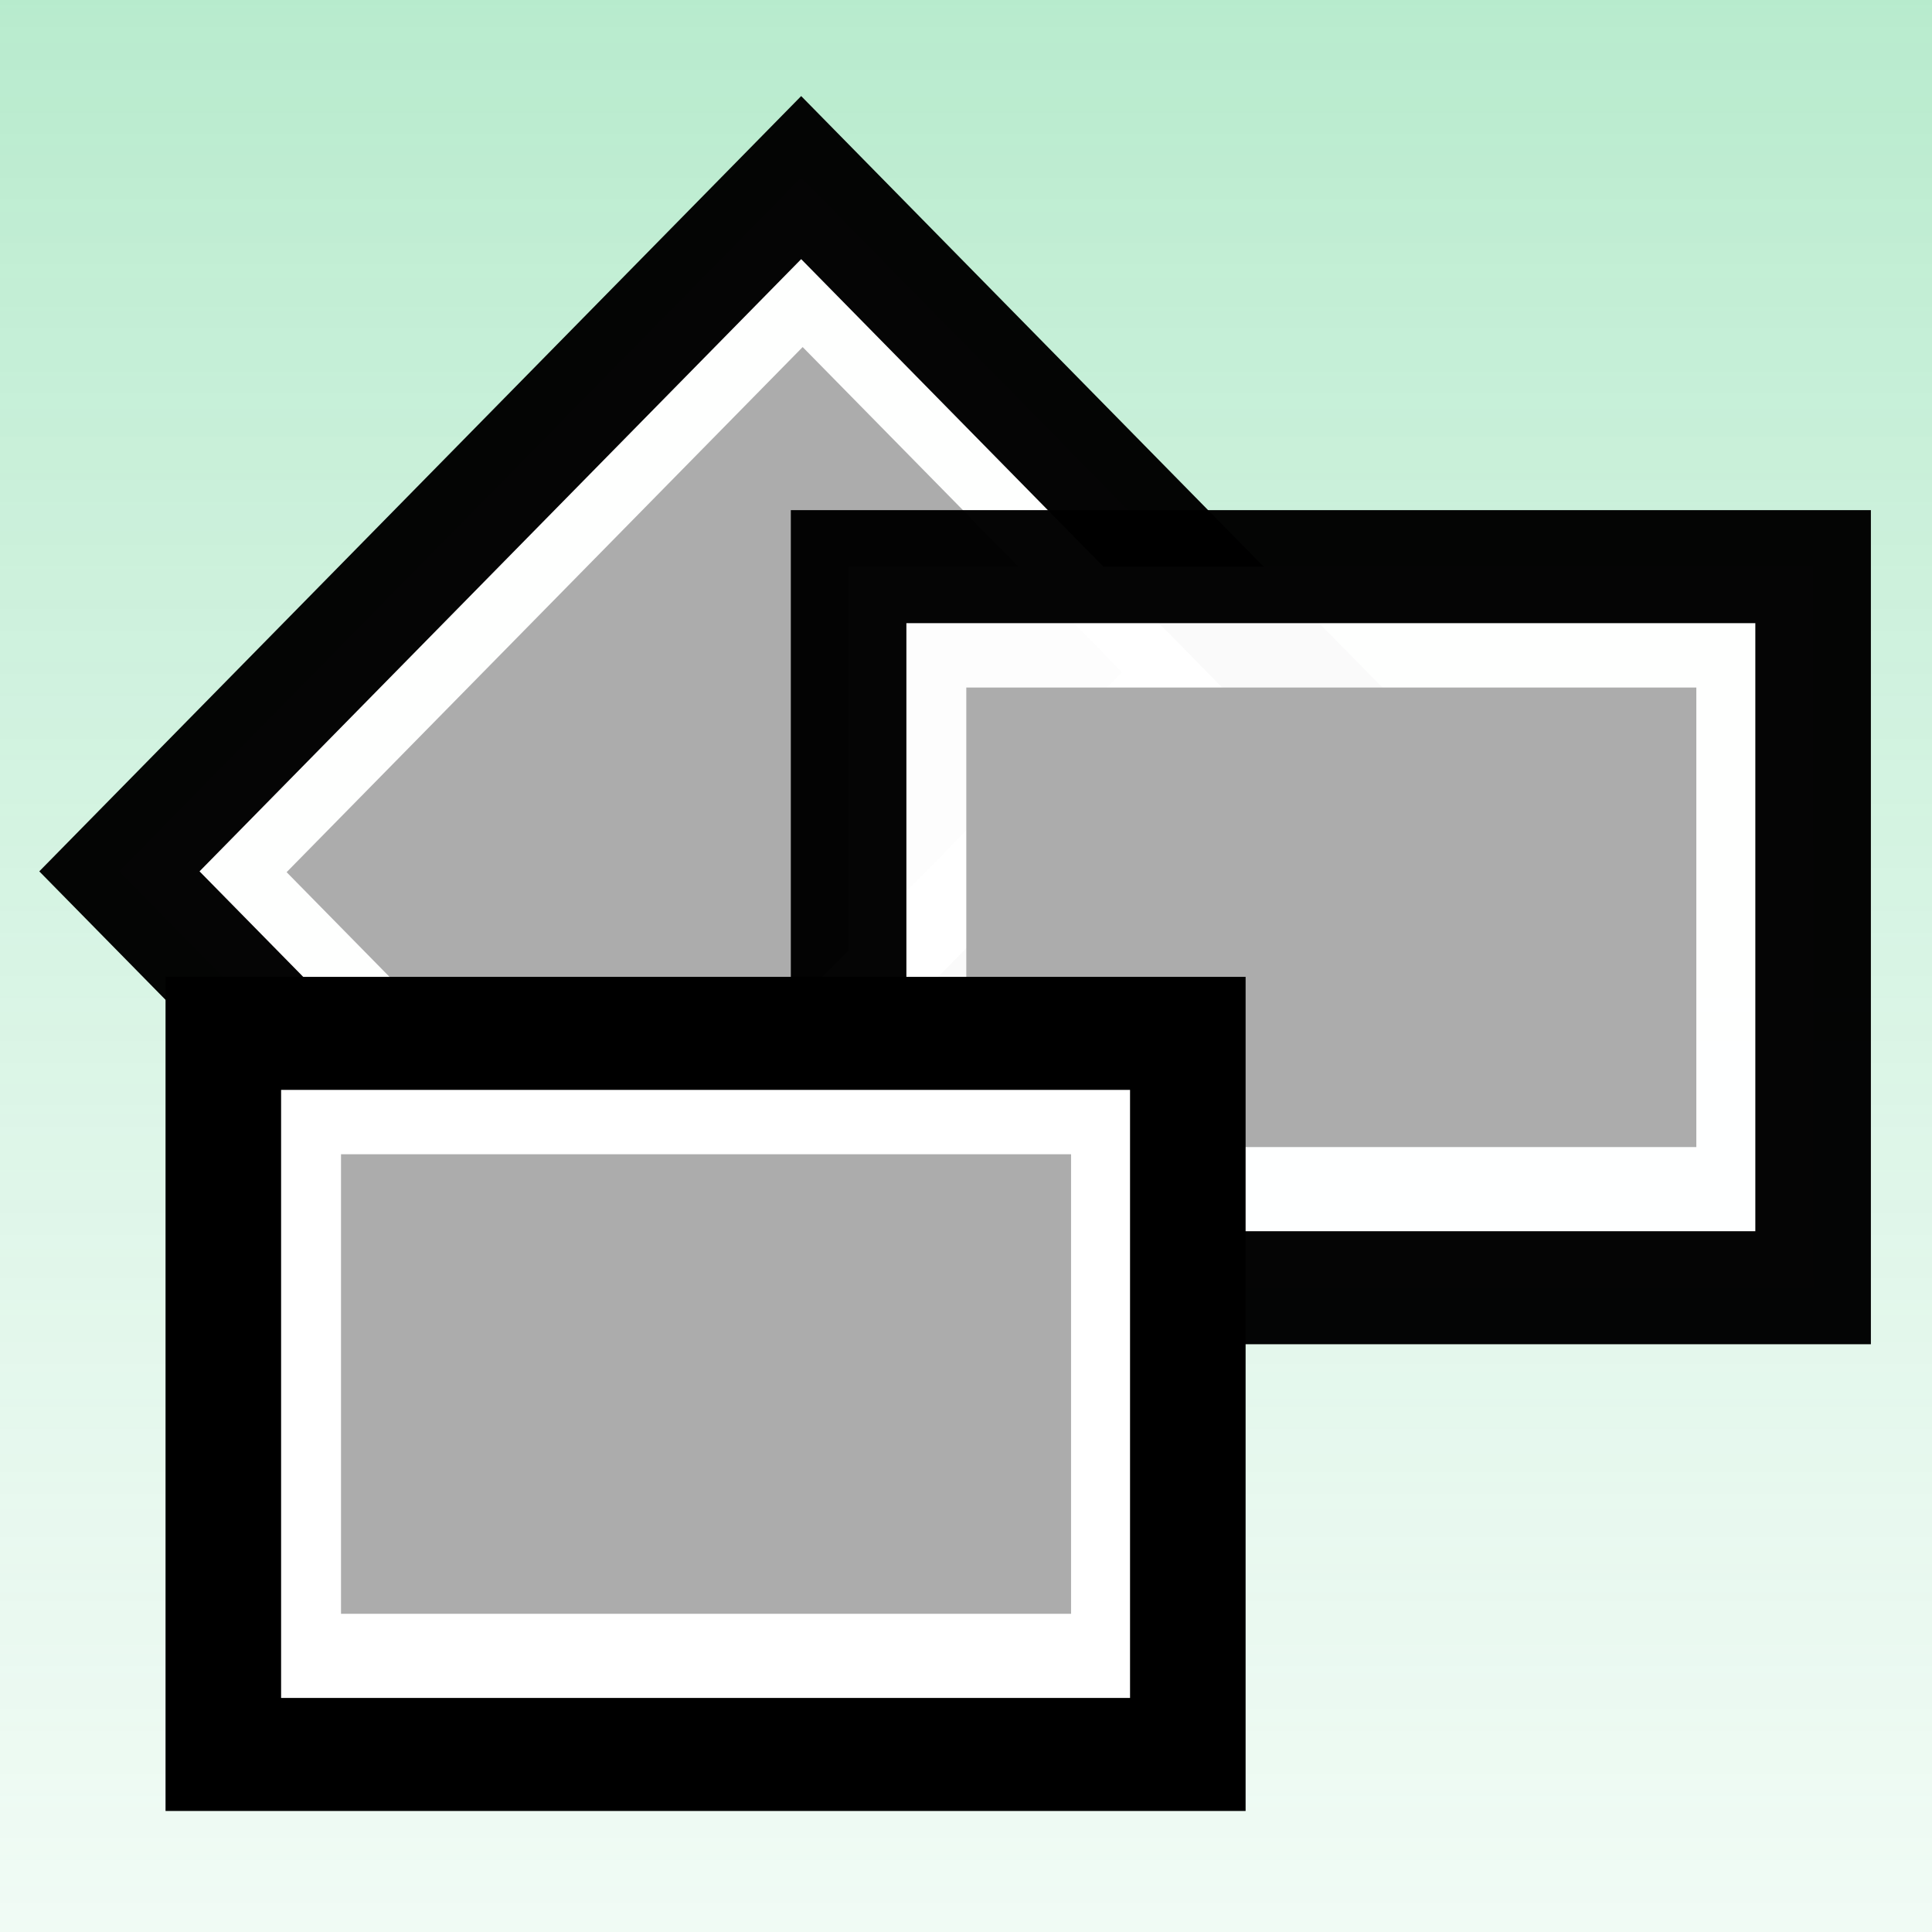 <?xml version="1.0" encoding="UTF-8" standalone="no"?>
<!-- Created with Inkscape (http://www.inkscape.org/) -->

<svg
   xmlns:dc="http://purl.org/dc/elements/1.1/"
   xmlns:cc="http://creativecommons.org/ns#"
   xmlns:rdf="http://www.w3.org/1999/02/22-rdf-syntax-ns#"
   xmlns:svg="http://www.w3.org/2000/svg"
   xmlns="http://www.w3.org/2000/svg"
   xmlns:xlink="http://www.w3.org/1999/xlink"
   xmlns:sodipodi="http://sodipodi.sourceforge.net/DTD/sodipodi-0.dtd"
   xmlns:inkscape="http://www.inkscape.org/namespaces/inkscape"
   width="32"
   height="32"
   id="svg3141"
   sodipodi:version="0.32"
   inkscape:version="0.48.2 r9819"
   sodipodi:docname="icon_app_small.svg"
   inkscape:output_extension="org.inkscape.output.svg.inkscape"
   inkscape:export-filename="logo.png"
   inkscape:export-xdpi="45"
   inkscape:export-ydpi="45"
   version="1.0">
  <defs
     id="defs3143">
    <inkscape:perspective
       sodipodi:type="inkscape:persp3d"
       inkscape:vp_x="0 : 16 : 1"
       inkscape:vp_y="0 : 1000 : 0"
       inkscape:vp_z="32 : 16 : 1"
       inkscape:persp3d-origin="16 : 10.666667 : 1"
       id="perspective22" />
    <linearGradient
       id="linearGradient4152">
      <stop
         style="stop-color:#54cf88;stop-opacity:1;"
         offset="0"
         id="stop4154" />
      <stop
         style="stop-color:#ffffff;stop-opacity:0;"
         offset="1"
         id="stop4156" />
    </linearGradient>
    <linearGradient
       inkscape:collect="always"
       xlink:href="#linearGradient4152"
       id="linearGradient4162"
       x1="15.182"
       y1="-0"
       x2="15.182"
       y2="58.868"
       gradientUnits="userSpaceOnUse" />
    <filter
       inkscape:collect="always"
       x="-0.228"
       width="1.455"
       y="-0.228"
       height="1.455"
       id="filter4216">
      <feGaussianBlur
         inkscape:collect="always"
         stdDeviation="3.036"
         id="feGaussianBlur4218" />
    </filter>
    <inkscape:perspective
       id="perspective2457"
       inkscape:persp3d-origin="46.794998 : 9.7005208 : 1"
       inkscape:vp_z="93.589996 : 14.550781 : 1"
       inkscape:vp_y="0 : 1000 : 0"
       inkscape:vp_x="0 : 14.550781 : 1"
       sodipodi:type="inkscape:persp3d" />
    <inkscape:perspective
       id="perspective2576"
       inkscape:persp3d-origin="46.794998 : 9.7005208 : 1"
       inkscape:vp_z="93.589996 : 14.550781 : 1"
       inkscape:vp_y="0 : 1000 : 0"
       inkscape:vp_x="0 : 14.550781 : 1"
       sodipodi:type="inkscape:persp3d" />
    <inkscape:perspective
       id="perspective2631"
       inkscape:persp3d-origin="46.794998 : 9.7005208 : 1"
       inkscape:vp_z="93.589996 : 14.550781 : 1"
       inkscape:vp_y="0 : 1000 : 0"
       inkscape:vp_x="0 : 14.550781 : 1"
       sodipodi:type="inkscape:persp3d" />
    <radialGradient
       r="36.937"
       fy="128.001"
       fx="-52.251"
       cy="128.001"
       cx="-52.251"
       spreadMethod="reflect"
       gradientTransform="matrix(1.833,0,0,1.597,43.56,-97.026)"
       gradientUnits="userSpaceOnUse"
       id="radialGradient2925"
       xlink:href="#linearGradient3075"
       inkscape:collect="always" />
    <linearGradient
       y2="79.018"
       x2="83.209"
       y1="79.018"
       x1="32.393"
       gradientTransform="matrix(0.83,0,0,0.83,6.774,13.011)"
       gradientUnits="userSpaceOnUse"
       id="linearGradient2922"
       xlink:href="#linearGradient2316"
       inkscape:collect="always" />
    <linearGradient
       y2="112.083"
       x2="-35.981"
       y1="60.846"
       x1="24.851"
       gradientTransform="matrix(0.994,0,0,0.994,-0.277,0.482)"
       gradientUnits="userSpaceOnUse"
       id="linearGradient2919"
       xlink:href="#linearGradient5259"
       inkscape:collect="always" />
    <linearGradient
       y2="112.083"
       x2="-35.981"
       y1="60.846"
       x1="24.851"
       gradientTransform="matrix(0.994,0,0,0.994,-0.277,0.482)"
       gradientUnits="userSpaceOnUse"
       id="linearGradient2916"
       xlink:href="#linearGradient5259"
       inkscape:collect="always" />
    <linearGradient
       y2="112.083"
       x2="-35.981"
       y1="60.846"
       x1="24.851"
       gradientTransform="matrix(0.994,0,0,0.994,-0.277,0.482)"
       gradientUnits="userSpaceOnUse"
       id="linearGradient2913"
       xlink:href="#linearGradient5259"
       inkscape:collect="always" />
    <linearGradient
       y2="79.018"
       x2="83.209"
       y1="79.018"
       x1="32.393"
       gradientTransform="matrix(0.83,0,0,0.83,7.566,13.803)"
       gradientUnits="userSpaceOnUse"
       id="linearGradient2910"
       xlink:href="#linearGradient2316"
       inkscape:collect="always" />
    <linearGradient
       y2="23.268"
       x2="96.398"
       y1="14.713"
       x1="96.438"
       gradientTransform="matrix(0.994,0,0,0.994,0.145,0.536)"
       gradientUnits="userSpaceOnUse"
       id="linearGradient2907"
       xlink:href="#linearGradient7033"
       inkscape:collect="always" />
    <linearGradient
       y2="26.541"
       x2="108.562"
       y1="-18.911"
       x1="111.302"
       gradientTransform="matrix(0.96,0,0,0.938,3.229,0.322)"
       gradientUnits="userSpaceOnUse"
       id="linearGradient2904"
       xlink:href="#linearGradient2959"
       inkscape:collect="always" />
    <linearGradient
       gradientTransform="matrix(0.994,0,0,0.994,9.698994e-4,0.768)"
       y2="102.242"
       x2="62.606"
       y1="53.097"
       x1="65.074"
       gradientUnits="userSpaceOnUse"
       id="linearGradient2901"
       xlink:href="#linearGradient11584"
       inkscape:collect="always" />
    <linearGradient
       y2="41.497"
       x2="108.562"
       y1="0.23"
       x1="112.141"
       gradientTransform="matrix(0.994,0,0,0.983,0.145,0.896)"
       gradientUnits="userSpaceOnUse"
       id="linearGradient2898"
       xlink:href="#linearGradient2959"
       inkscape:collect="always" />
    <linearGradient
       gradientTransform="matrix(0.994,0,0,0.994,9.698994e-4,0.768)"
       y2="111.732"
       x2="2.616"
       y1="-50.275"
       x1="236.57"
       gradientUnits="userSpaceOnUse"
       id="linearGradient2895"
       xlink:href="#linearGradient11584"
       inkscape:collect="always" />
    <linearGradient
       gradientTransform="matrix(0.994,0,0,0.994,9.698994e-4,0.768)"
       y2="129.695"
       x2="32.102"
       y1="-33.668"
       x1="95.916"
       gradientUnits="userSpaceOnUse"
       id="linearGradient2891"
       xlink:href="#linearGradient11584"
       inkscape:collect="always" />
    <radialGradient
       r="17.846"
       fy="33.504"
       fx="92.406"
       cy="33.076"
       cx="99.499"
       gradientTransform="matrix(0.382,0.112,-0.14,0.478,70.022,5.233)"
       gradientUnits="userSpaceOnUse"
       id="radialGradient2888"
       xlink:href="#linearGradient11615"
       inkscape:collect="always" />
    <linearGradient
       y2="79.018"
       x2="83.209"
       y1="79.018"
       x1="32.393"
       gradientTransform="matrix(0.83,0,0,0.83,5.603,11.84)"
       gradientUnits="userSpaceOnUse"
       id="linearGradient2885"
       xlink:href="#linearGradient2316"
       inkscape:collect="always" />
    <linearGradient
       y2="79.018"
       x2="83.209"
       y1="79.018"
       x1="32.393"
       gradientTransform="matrix(0.835,0,0,0.835,5.637,11.142)"
       gradientUnits="userSpaceOnUse"
       id="linearGradient15192"
       xlink:href="#linearGradient2316"
       inkscape:collect="always" />
    <linearGradient
       gradientUnits="userSpaceOnUse"
       y2="41.424"
       x2="109.042"
       y1="28.999"
       x1="96.686"
       id="linearGradient12566"
       xlink:href="#linearGradient12560"
       inkscape:collect="always" />
    <radialGradient
       r="17.846"
       fy="33.504"
       fx="92.406"
       cy="33.076"
       cx="99.499"
       gradientTransform="matrix(0.382,0.112,-0.14,0.478,70.022,5.233)"
       gradientUnits="userSpaceOnUse"
       id="radialGradient11668"
       xlink:href="#linearGradient11615"
       inkscape:collect="always" />
    <linearGradient
       y2="129.695"
       x2="32.102"
       y1="-33.668"
       x1="95.916"
       gradientUnits="userSpaceOnUse"
       id="linearGradient11666"
       xlink:href="#linearGradient11584"
       inkscape:collect="always" />
    <linearGradient
       y2="111.732"
       x2="2.616"
       y1="-50.275"
       x1="236.57"
       gradientUnits="userSpaceOnUse"
       id="linearGradient11664"
       xlink:href="#linearGradient11584"
       inkscape:collect="always" />
    <linearGradient
       y2="41.497"
       x2="108.562"
       y1="0.23"
       x1="112.141"
       gradientTransform="matrix(1,0,0,0.989,0.145,0.129)"
       gradientUnits="userSpaceOnUse"
       id="linearGradient11662"
       xlink:href="#linearGradient2959"
       inkscape:collect="always" />
    <linearGradient
       y2="102.242"
       x2="62.606"
       y1="53.097"
       x1="65.074"
       gradientUnits="userSpaceOnUse"
       id="linearGradient11660"
       xlink:href="#linearGradient11584"
       inkscape:collect="always" />
    <linearGradient
       y2="26.541"
       x2="108.562"
       y1="-18.911"
       x1="111.302"
       gradientTransform="matrix(0.966,0,0,0.944,3.248,-0.449)"
       gradientUnits="userSpaceOnUse"
       id="linearGradient11658"
       xlink:href="#linearGradient2959"
       inkscape:collect="always" />
    <linearGradient
       y2="23.268"
       x2="96.398"
       y1="14.713"
       x1="96.438"
       gradientTransform="translate(0.145,-0.233)"
       gradientUnits="userSpaceOnUse"
       id="linearGradient11656"
       xlink:href="#linearGradient7033"
       inkscape:collect="always" />
    <linearGradient
       y2="79.018"
       x2="83.209"
       y1="79.018"
       x1="32.393"
       gradientTransform="matrix(0.835,0,0,0.835,7.613,13.117)"
       gradientUnits="userSpaceOnUse"
       id="linearGradient11654"
       xlink:href="#linearGradient2316"
       inkscape:collect="always" />
    <linearGradient
       y2="112.083"
       x2="-35.981"
       y1="60.846"
       x1="24.851"
       gradientTransform="translate(0.267,-0.063)"
       gradientUnits="userSpaceOnUse"
       id="linearGradient11652"
       xlink:href="#linearGradient5259"
       inkscape:collect="always" />
    <linearGradient
       y2="112.083"
       x2="-35.981"
       y1="60.846"
       x1="24.851"
       gradientTransform="translate(0.267,-0.063)"
       gradientUnits="userSpaceOnUse"
       id="linearGradient11650"
       xlink:href="#linearGradient5259"
       inkscape:collect="always" />
    <linearGradient
       y2="112.083"
       x2="-35.981"
       y1="60.846"
       x1="24.851"
       gradientTransform="translate(0.267,-0.063)"
       gradientUnits="userSpaceOnUse"
       id="linearGradient11648"
       xlink:href="#linearGradient5259"
       inkscape:collect="always" />
    <linearGradient
       y2="79.018"
       x2="83.209"
       y1="79.018"
       x1="32.393"
       gradientTransform="matrix(0.835,0,0,0.835,6.816,12.32)"
       gradientUnits="userSpaceOnUse"
       id="linearGradient11646"
       xlink:href="#linearGradient2316"
       inkscape:collect="always" />
    <radialGradient
       r="36.937"
       fy="128.001"
       fx="-52.251"
       cy="128.001"
       cx="-52.251"
       spreadMethod="reflect"
       gradientTransform="matrix(1.844,0,0,1.607,44.38,-98.185)"
       gradientUnits="userSpaceOnUse"
       id="radialGradient11644"
       xlink:href="#linearGradient3075"
       inkscape:collect="always" />
    <radialGradient
       r="63.912"
       fy="115.709"
       fx="42.095"
       cy="115.709"
       cx="63.912"
       gradientTransform="matrix(1,0,0,0.198,0,92.822)"
       gradientUnits="userSpaceOnUse"
       id="radialGradient10686"
       xlink:href="#linearGradient3291"
       inkscape:collect="always" />
    <linearGradient
       id="linearGradient3075">
      <stop
         style="stop-color:#ffffff;stop-opacity:1;"
         offset="0"
         id="stop3077" />
      <stop
         id="stop3093"
         offset="0.426"
         style="stop-color:#ffffff;stop-opacity:1;" />
      <stop
         id="stop3085"
         offset="0.589"
         style="stop-color:#f1f1f1;stop-opacity:1;" />
      <stop
         style="stop-color:#eaeaea;stop-opacity:1;"
         offset="0.802"
         id="stop3087" />
      <stop
         style="stop-color:#dfdfdf;stop-opacity:1;"
         offset="1"
         id="stop3079" />
    </linearGradient>
    <linearGradient
       id="linearGradient2316">
      <stop
         style="stop-color:#dd6a0e;stop-opacity:1;"
         offset="0"
         id="stop2318" />
      <stop
         style="stop-color:#ffb66d;stop-opacity:1;"
         offset="1"
         id="stop2320" />
    </linearGradient>
    <linearGradient
       id="linearGradient3291"
       inkscape:collect="always">
      <stop
         id="stop3293"
         offset="0"
         style="stop-color:#000000;stop-opacity:1;" />
      <stop
         id="stop3295"
         offset="1"
         style="stop-color:#000000;stop-opacity:0;" />
    </linearGradient>
    <linearGradient
       id="linearGradient5259">
      <stop
         id="stop5261"
         offset="0"
         style="stop-color:#000000;stop-opacity:1;" />
      <stop
         style="stop-color:#7f7f7f;stop-opacity:0.339;"
         offset="0.5"
         id="stop5267" />
      <stop
         id="stop5263"
         offset="1"
         style="stop-color:#ffffff;stop-opacity:1;" />
    </linearGradient>
    <linearGradient
       id="linearGradient7033"
       inkscape:collect="always">
      <stop
         id="stop7035"
         offset="0"
         style="stop-color:#ffffff;stop-opacity:1;" />
      <stop
         id="stop7037"
         offset="1"
         style="stop-color:#ffffff;stop-opacity:0;" />
    </linearGradient>
    <linearGradient
       id="linearGradient2959"
       gradientUnits="userSpaceOnUse"
       x1="17.046"
       y1="7.607"
       x2="17.046"
       y2="3.112">
      <stop
         offset="0"
         style="stop-color:#EEEEEE"
         id="stop2961" />
      <stop
         offset="0.291"
         style="stop-color:#CECECE"
         id="stop2963" />
      <stop
         offset="0.85"
         style="stop-color:#888888"
         id="stop2965" />
      <stop
         offset="1"
         style="stop-color:#555555"
         id="stop2967" />
    </linearGradient>
    <linearGradient
       id="linearGradient11584">
      <stop
         id="stop11586"
         offset="0"
         style="stop-color:#ffffff;stop-opacity:1;" />
      <stop
         id="stop11588"
         offset="1"
         style="stop-color:#ffffff;stop-opacity:0;" />
    </linearGradient>
    <linearGradient
       id="linearGradient11615"
       inkscape:collect="always">
      <stop
         id="stop11617"
         offset="0"
         style="stop-color:#000000;stop-opacity:1;" />
      <stop
         id="stop11619"
         offset="1"
         style="stop-color:#000000;stop-opacity:0;" />
    </linearGradient>
    <linearGradient
       id="linearGradient12560"
       inkscape:collect="always">
      <stop
         id="stop12562"
         offset="0"
         style="stop-color:#000000;stop-opacity:1;" />
      <stop
         id="stop12564"
         offset="1"
         style="stop-color:#000000;stop-opacity:0;" />
    </linearGradient>
    <inkscape:perspective
       id="perspective78"
       inkscape:persp3d-origin="64 : 42.666667 : 1"
       inkscape:vp_z="128 : 64 : 1"
       inkscape:vp_y="0 : 1000 : 0"
       inkscape:vp_x="0 : 64 : 1"
       sodipodi:type="inkscape:persp3d" />
    <linearGradient
       inkscape:collect="always"
       xlink:href="#linearGradient12560"
       id="linearGradient3092"
       gradientUnits="userSpaceOnUse"
       x1="96.686"
       y1="28.999"
       x2="109.042"
       y2="41.424"
       gradientTransform="matrix(-0.159,0,0,0.159,20.83,0.786)" />
    <radialGradient
       inkscape:collect="always"
       xlink:href="#linearGradient11615"
       id="radialGradient3096"
       gradientUnits="userSpaceOnUse"
       gradientTransform="matrix(-0.061,0.018,0.022,0.076,9.681,1.619)"
       cx="99.499"
       cy="33.076"
       fx="92.406"
       fy="33.504"
       r="17.846" />
    <linearGradient
       inkscape:collect="always"
       xlink:href="#linearGradient11584"
       id="linearGradient3099"
       gradientUnits="userSpaceOnUse"
       gradientTransform="matrix(-0.158,0,0,0.158,20.83,0.909)"
       x1="95.916"
       y1="-33.668"
       x2="32.102"
       y2="129.695" />
    <linearGradient
       inkscape:collect="always"
       xlink:href="#linearGradient11584"
       id="linearGradient3103"
       gradientUnits="userSpaceOnUse"
       gradientTransform="matrix(-0.158,0,0,0.158,20.83,0.909)"
       x1="236.57"
       y1="-50.275"
       x2="2.616"
       y2="111.732" />
    <linearGradient
       inkscape:collect="always"
       xlink:href="#linearGradient2959"
       id="linearGradient3106"
       gradientUnits="userSpaceOnUse"
       gradientTransform="matrix(-0.158,0,0,0.157,20.807,0.929)"
       x1="112.141"
       y1="0.23"
       x2="108.562"
       y2="41.497" />
    <linearGradient
       inkscape:collect="always"
       xlink:href="#linearGradient11584"
       id="linearGradient3109"
       gradientUnits="userSpaceOnUse"
       gradientTransform="matrix(-0.158,0,0,0.158,20.83,0.909)"
       x1="65.074"
       y1="53.097"
       x2="62.606"
       y2="102.242" />
    <linearGradient
       inkscape:collect="always"
       xlink:href="#linearGradient2959"
       id="linearGradient3112"
       gradientUnits="userSpaceOnUse"
       gradientTransform="matrix(-0.153,0,0,0.149,20.316,0.838)"
       x1="111.302"
       y1="-18.911"
       x2="108.562"
       y2="26.541" />
    <linearGradient
       inkscape:collect="always"
       xlink:href="#linearGradient7033"
       id="linearGradient3115"
       gradientUnits="userSpaceOnUse"
       gradientTransform="matrix(-0.158,0,0,0.158,20.807,0.872)"
       x1="96.438"
       y1="14.713"
       x2="96.398"
       y2="23.268" />
    <linearGradient
       inkscape:collect="always"
       xlink:href="#linearGradient5259"
       id="linearGradient3118"
       gradientUnits="userSpaceOnUse"
       gradientTransform="matrix(0.158,0,0,0.158,-15.329,-14.097)"
       x1="24.851"
       y1="60.846"
       x2="-35.981"
       y2="112.083" />
    <linearGradient
       inkscape:collect="always"
       xlink:href="#linearGradient5259"
       id="linearGradient3121"
       gradientUnits="userSpaceOnUse"
       gradientTransform="matrix(0.158,0,0,0.158,-15.329,-14.097)"
       x1="24.851"
       y1="60.846"
       x2="-35.981"
       y2="112.083" />
    <linearGradient
       inkscape:collect="always"
       xlink:href="#linearGradient5259"
       id="linearGradient3124"
       gradientUnits="userSpaceOnUse"
       gradientTransform="matrix(0.158,0,0,0.158,-15.329,-14.097)"
       x1="24.851"
       y1="60.846"
       x2="-35.981"
       y2="112.083" />
    <radialGradient
       inkscape:collect="always"
       xlink:href="#linearGradient3075"
       id="radialGradient3127"
       gradientUnits="userSpaceOnUse"
       gradientTransform="matrix(0.292,0,0,0.254,-8.349,-29.623)"
       spreadMethod="reflect"
       cx="-52.251"
       cy="128.001"
       fx="-52.251"
       fy="128.001"
       r="36.937" />
  </defs>
  <sodipodi:namedview
     id="base"
     pagecolor="#ffffff"
     bordercolor="#666666"
     borderopacity="1.0"
     inkscape:pageopacity="0.0"
     inkscape:pageshadow="2"
     inkscape:zoom="25.09375"
     inkscape:cx="7.8505604"
     inkscape:cy="16"
     inkscape:current-layer="layer1"
     showgrid="true"
     inkscape:grid-bbox="true"
     inkscape:document-units="px"
     inkscape:window-width="2560"
     inkscape:window-height="1420"
     inkscape:window-x="-3"
     inkscape:window-y="-3"
     inkscape:window-maximized="1" />
  <g
     inkscape:groupmode="layer"
     id="layer2"
     style="display:inline"
     inkscape:label="Background">
    <rect
       style="opacity:0.646;fill:url(#linearGradient4162);fill-opacity:1;stroke:none;filter:url(#filter4216)"
       id="rect4150"
       width="32"
       height="32"
       x="0"
       y="7.4940054e-16"
       inkscape:export-xdpi="180"
       inkscape:export-ydpi="180" />
  </g>
  <g
     id="layer1"
     inkscape:label="Images"
     inkscape:groupmode="layer"
     style="display:inline">
    <g
       id="g3903"
       transform="matrix(0.957,0,0,0.936,0.581,1.467)">
      <g
         id="g3891">
        <rect
           style="opacity:0.98;fill:#ffffff;fill-opacity:1;stroke:#000000;stroke-width:2.001;stroke-linecap:square;stroke-miterlimit:4;stroke-opacity:1;stroke-dasharray:none"
           id="rect4120"
           width="17.027"
           height="12.519"
           x="-8.553"
           y="10.659"
           transform="matrix(0.693,-0.721,0.693,0.721,0,0)" />
        <rect
           style="opacity:0.98;fill:#aaaaaa;fill-opacity:1;stroke:none"
           id="rect3149"
           width="12.888"
           height="7.978"
           x="-6.475"
           y="12.757"
           transform="matrix(0.693,-0.721,0.693,0.721,0,0)" />
      </g>
      <g
         id="g3895">
        <rect
           style="opacity:0.98;fill:#ffffff;fill-opacity:1;stroke:#000000;stroke-width:2;stroke-linecap:square;stroke-miterlimit:4;stroke-opacity:1;stroke-dasharray:none"
           id="rect4139"
           width="16.693"
           height="12.76"
           x="14.08"
           y="8.46" />
        <rect
           style="opacity:0.98;fill:#aaaaaa;fill-opacity:1;stroke:none"
           id="rect4141"
           width="12.635"
           height="8.132"
           x="16.117"
           y="10.599" />
      </g>
      <g
         id="g3899">
        <rect
           style="fill:#ffffff;fill-opacity:1;stroke:#000000;stroke-width:2;stroke-linecap:square;stroke-miterlimit:4;stroke-opacity:1;stroke-dasharray:none"
           id="rect4145"
           width="16.693"
           height="12.76"
           x="3.258"
           y="16.719" />
        <rect
           style="opacity:0.98;fill:#aaaaaa;fill-opacity:1;stroke:none"
           id="rect4147"
           width="12.635"
           height="8.132"
           x="5.295"
           y="18.858" />
      </g>
    </g>
  </g>
  <g
     inkscape:groupmode="layer"
     id="layer6"
     inkscape:label="XMP"
     style="display:inline" />
  <g
     inkscape:groupmode="layer"
     id="layer4"
     inkscape:label="Tag"
     style="display:inline" />
</svg>
